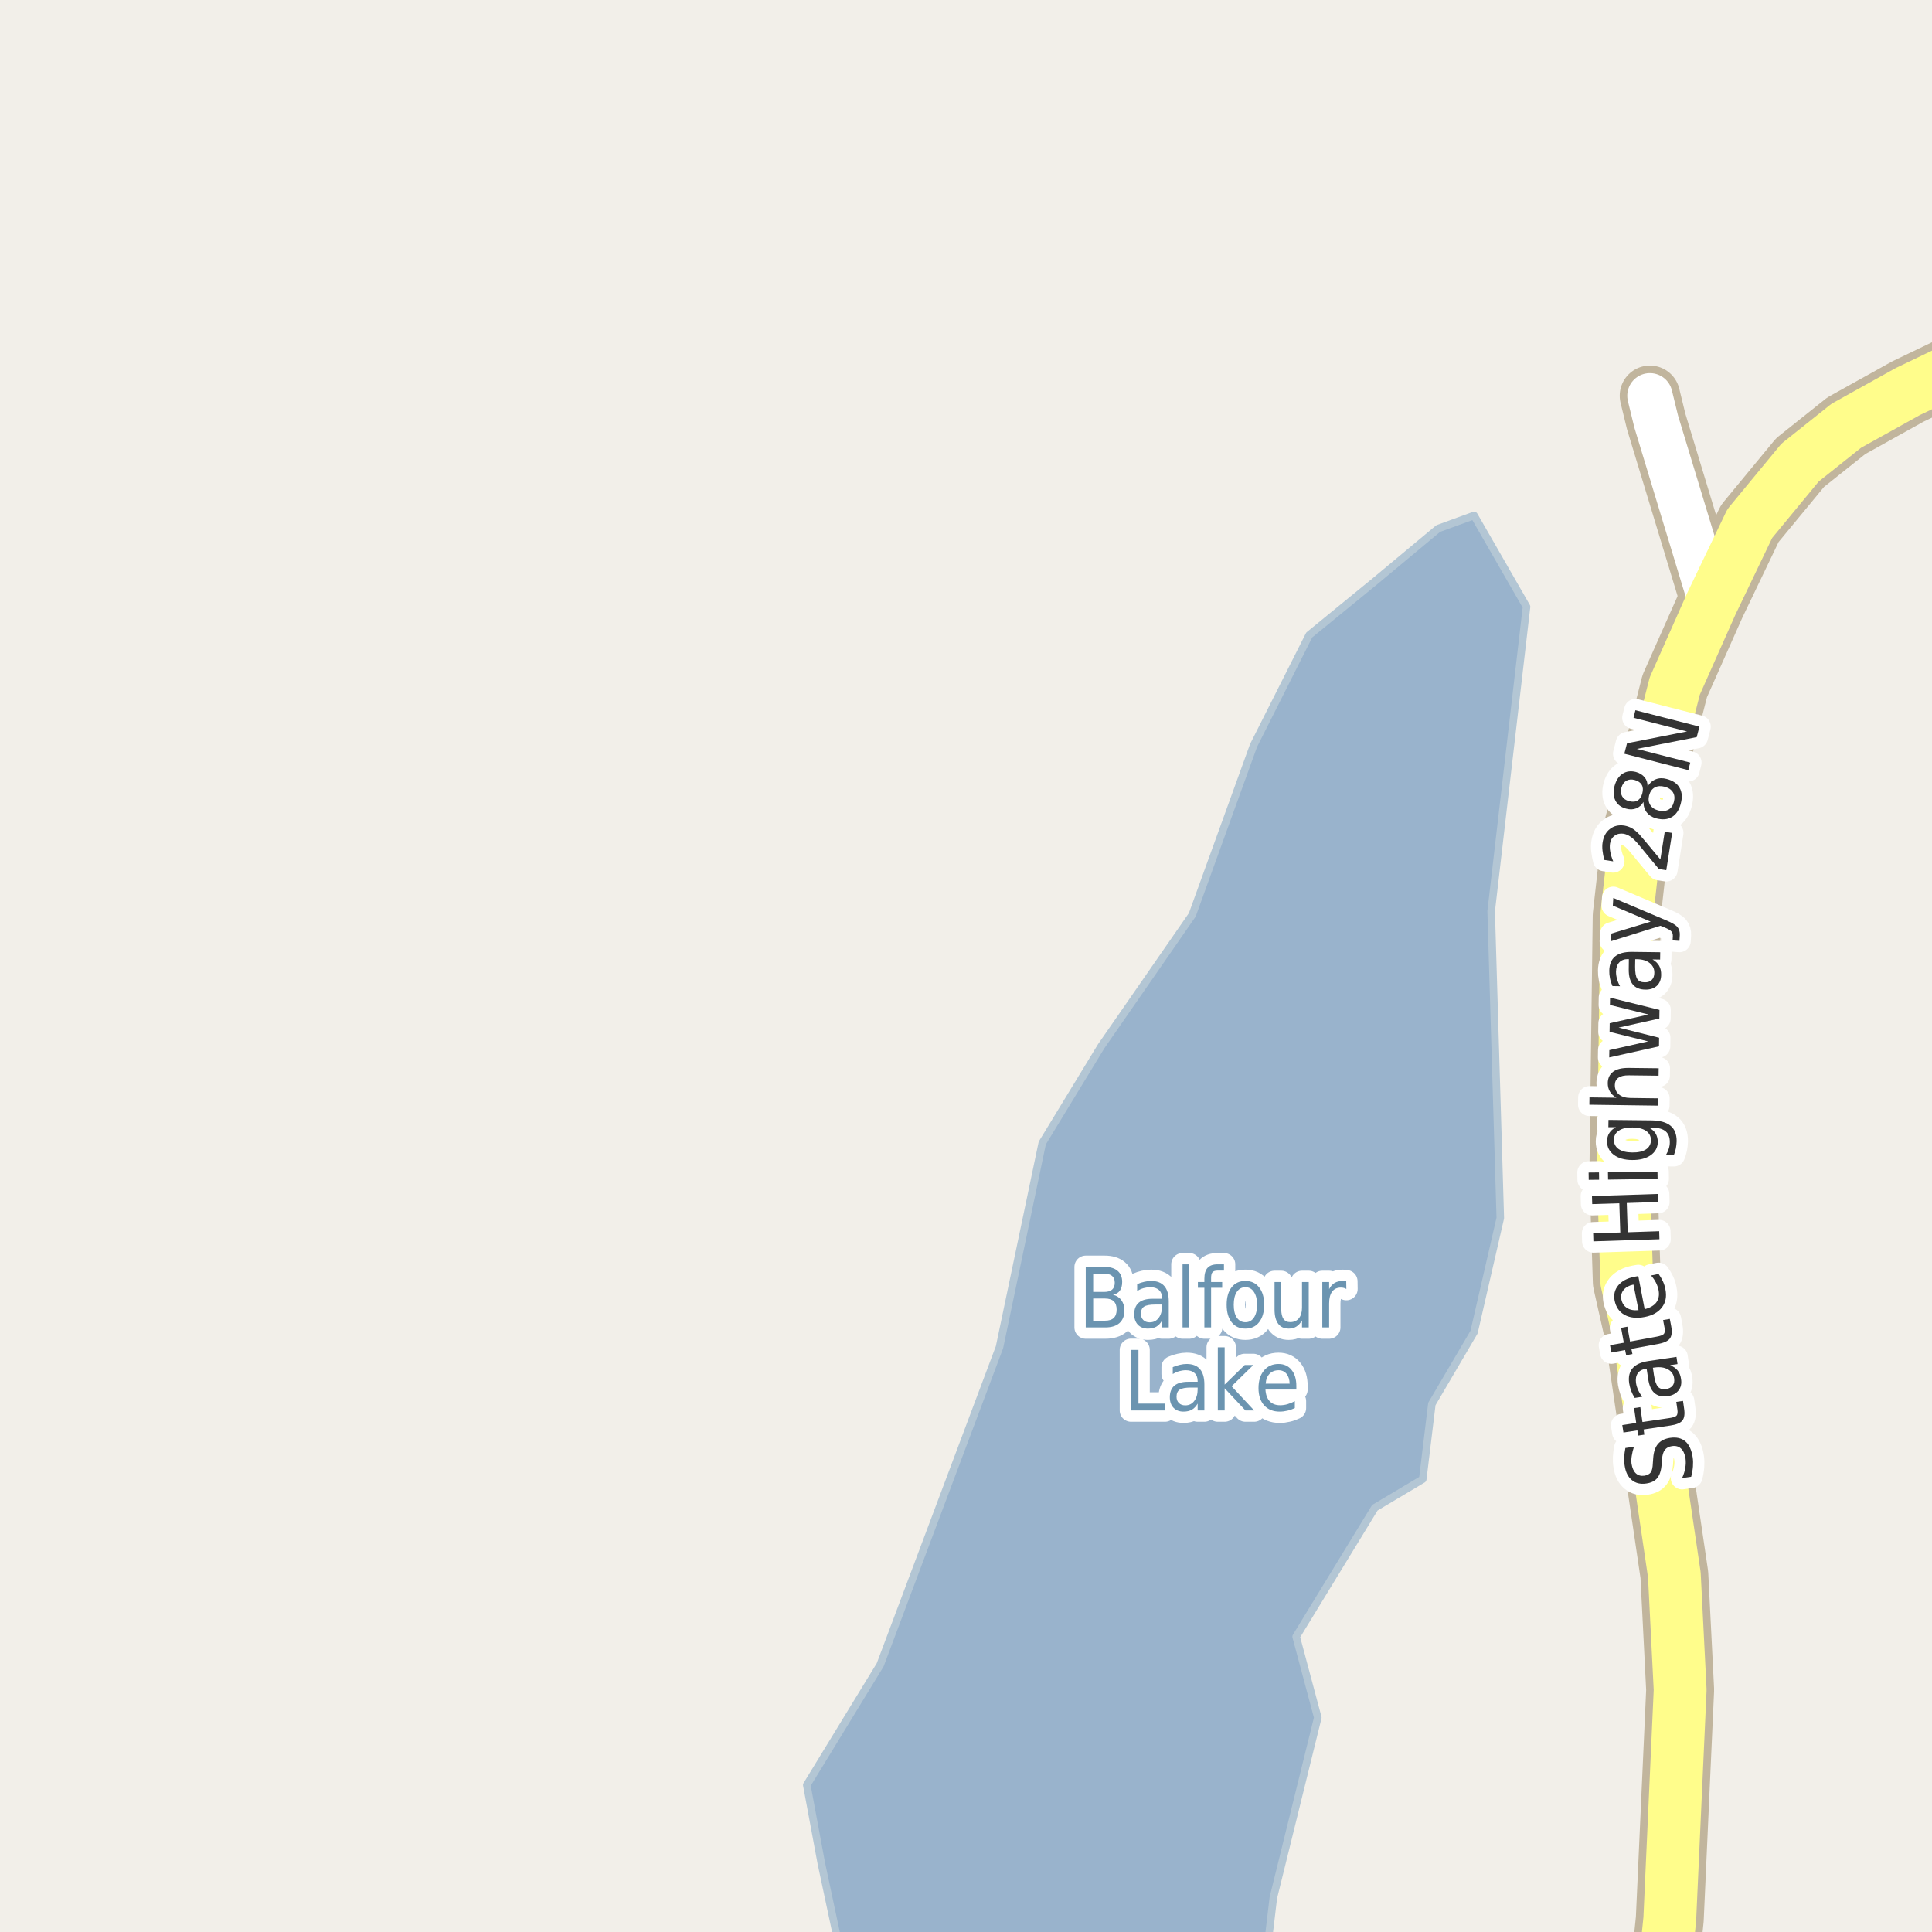 <?xml version="1.0" encoding="UTF-8"?>
<svg xmlns="http://www.w3.org/2000/svg" xmlns:xlink="http://www.w3.org/1999/xlink" width="256pt" height="256pt" viewBox="0 0 256 256" version="1.1">
<g id="surface2">
<rect x="0" y="0" width="256" height="256" style="fill:rgb(94.902%,93.725%,91.373%);fill-opacity:1;stroke:none;"/>
<path style=" stroke:none;fill-rule:evenodd;fill:rgb(60%,70.196%,80%);fill-opacity:1;" d="M 167.832 259 L 168.723 251.469 L 174.617 227.59 L 171.746 216.863 L 182.172 199.785 L 188.52 196.004 L 189.73 186.031 L 195.32 176.512 L 198.797 161.398 L 197.586 120.746 L 202.273 80.395 L 195.32 68.301 L 190.574 70.031 L 182.242 76.977 L 177.246 81.059 L 173.48 84.137 L 166.105 98.777 L 157.984 121.219 L 145.91 138.637 L 138.105 151.461 L 132.441 178.5 L 116.629 220.602 L 106.902 236.523 L 108.828 246.891 L 111.406 259 Z M 167.832 259 "/>
<path style="fill:none;stroke-width:1;stroke-linecap:round;stroke-linejoin:round;stroke:rgb(70.196%,77.647%,83.137%);stroke-opacity:1;stroke-miterlimit:10;" d="M 167.832 259 L 168.723 251.469 L 174.617 227.59 L 171.746 216.863 L 182.172 199.785 L 188.52 196.004 L 189.73 186.031 L 195.32 176.512 L 198.797 161.398 L 197.586 120.746 L 202.273 80.395 L 195.32 68.301 L 190.574 70.031 L 182.242 76.977 L 177.246 81.059 L 173.48 84.137 L 166.105 98.777 L 157.984 121.219 L 145.91 138.637 L 138.105 151.461 L 132.441 178.5 L 116.629 220.602 L 106.902 236.523 L 108.828 246.891 L 111.406 259 L 167.832 259 "/>
<path style="fill:none;stroke-width:8;stroke-linecap:round;stroke-linejoin:round;stroke:rgb(75.686%,70.98%,61.569%);stroke-opacity:1;stroke-miterlimit:10;" d="M 218.621 52.441 L 219.457 55.867 L 226.773 79.977 "/>
<path style="fill:none;stroke-width:9;stroke-linecap:round;stroke-linejoin:round;stroke:rgb(75.686%,70.98%,61.569%);stroke-opacity:1;stroke-miterlimit:10;" d="M 220.164 265 L 221.254 254.297 L 222.629 223.918 L 221.859 208.668 L 217.223 177.254 L 215.559 169.852 L 215.102 155.535 L 215.543 121.375 L 216.754 110.613 L 219.086 101.984 L 221.914 90.906 L 226.773 79.977 L 231.855 69.375 L 238.52 61.297 L 244.648 56.414 L 252.781 51.891 L 265 46.023 "/>
<path style="fill:none;stroke-width:6;stroke-linecap:round;stroke-linejoin:round;stroke:rgb(100%,100%,100%);stroke-opacity:1;stroke-miterlimit:10;" d="M 218.621 52.441 L 219.457 55.867 L 226.773 79.977 "/>
<path style="fill:none;stroke-width:7;stroke-linecap:round;stroke-linejoin:round;stroke:rgb(100%,99.216%,54.51%);stroke-opacity:1;stroke-miterlimit:10;" d="M 220.164 265 L 221.254 254.297 L 222.629 223.918 L 221.859 208.668 L 217.223 177.254 L 215.559 169.852 L 215.102 155.535 L 215.543 121.375 L 216.754 110.613 L 219.086 101.984 L 221.914 90.906 L 226.773 79.977 L 231.855 69.375 L 238.52 61.297 L 244.648 56.414 L 252.781 51.891 L 265 46.023 "/>
<path style="fill:none;stroke-width:3;stroke-linecap:round;stroke-linejoin:round;stroke:rgb(100%,100%,100%);stroke-opacity:1;stroke-miterlimit:10;" d="M 215.371 191.867 L 216.512 191.695 C 216.367 192.133 216.27 192.539 216.215 192.914 C 216.152 193.281 216.145 193.625 216.184 193.945 C 216.277 194.531 216.473 194.957 216.762 195.227 C 217.055 195.5 217.43 195.602 217.887 195.539 C 218.273 195.477 218.555 195.332 218.73 195.102 C 218.898 194.875 218.992 194.457 219.012 193.852 L 219.059 193.211 C 219.113 192.391 219.32 191.766 219.684 191.336 C 220.051 190.898 220.586 190.629 221.293 190.523 C 222.137 190.398 222.816 190.555 223.324 190.992 C 223.824 191.43 224.148 192.141 224.293 193.117 C 224.348 193.492 224.355 193.895 224.324 194.32 C 224.293 194.75 224.215 195.203 224.09 195.68 L 222.887 195.852 C 223.098 195.383 223.238 194.938 223.309 194.508 C 223.383 194.07 223.395 193.656 223.34 193.258 C 223.246 192.656 223.043 192.211 222.73 191.93 C 222.418 191.648 222.023 191.547 221.543 191.617 C 221.117 191.68 220.805 191.848 220.605 192.117 C 220.398 192.379 220.273 192.785 220.23 193.336 L 220.184 194.008 C 220.121 194.812 219.934 195.414 219.621 195.82 C 219.301 196.227 218.805 196.477 218.137 196.57 C 217.367 196.684 216.73 196.531 216.23 196.117 C 215.723 195.703 215.402 195.066 215.277 194.211 C 215.215 193.848 215.195 193.473 215.215 193.086 C 215.238 192.691 215.289 192.285 215.371 191.867 Z M 214.961 188.832 L 216.805 188.551 L 216.523 186.582 L 217.352 186.457 L 217.633 188.426 L 221.148 187.91 C 221.68 187.84 222.016 187.73 222.148 187.582 C 222.285 187.426 222.32 187.145 222.258 186.738 L 222.117 185.754 L 223.008 185.629 L 223.148 186.613 C 223.266 187.355 223.191 187.891 222.93 188.223 C 222.66 188.559 222.117 188.781 221.305 188.895 L 217.789 189.41 L 217.883 190.098 L 217.055 190.223 L 216.961 189.535 L 215.117 189.816 Z M 219.156 182.203 C 219.273 182.977 219.453 183.496 219.703 183.766 C 219.945 184.027 220.297 184.125 220.766 184.062 C 221.152 184 221.445 183.844 221.641 183.594 C 221.828 183.344 221.891 183.023 221.828 182.625 C 221.758 182.105 221.484 181.715 221.016 181.453 C 220.539 181.184 219.949 181.102 219.25 181.203 L 219.016 181.234 Z M 218.438 180.344 L 222.141 179.797 L 222.281 180.75 L 221.297 180.891 C 221.715 181.059 222.047 181.293 222.297 181.594 C 222.539 181.887 222.688 182.273 222.75 182.75 C 222.844 183.344 222.73 183.844 222.406 184.25 C 222.086 184.656 221.609 184.906 220.984 185 C 220.258 185.105 219.672 184.969 219.234 184.594 C 218.797 184.211 218.516 183.578 218.391 182.703 L 218.188 181.359 L 218.078 181.375 C 217.578 181.449 217.219 181.652 217 181.984 C 216.781 182.32 216.711 182.746 216.781 183.266 C 216.836 183.602 216.934 183.918 217.078 184.219 C 217.215 184.523 217.391 184.809 217.609 185.078 L 216.609 185.234 C 216.402 184.902 216.242 184.578 216.125 184.266 C 216.012 183.945 215.93 183.621 215.875 183.297 C 215.75 182.453 215.902 181.789 216.328 181.297 C 216.746 180.809 217.449 180.492 218.438 180.344 Z M 213.336 178.246 L 215.164 177.918 L 214.805 175.949 L 215.633 175.793 L 215.992 177.762 L 219.492 177.121 C 220.016 177.027 220.344 176.902 220.477 176.746 C 220.602 176.582 220.629 176.301 220.555 175.902 L 220.367 174.918 L 221.258 174.762 L 221.445 175.746 C 221.582 176.488 221.52 177.027 221.258 177.371 C 221 177.707 220.469 177.945 219.664 178.09 L 216.164 178.73 L 216.305 179.418 L 215.477 179.574 L 215.336 178.887 L 213.508 179.215 Z M 216.566 169.18 L 217.082 169.086 L 217.926 173.477 C 218.656 173.289 219.176 172.984 219.488 172.555 C 219.793 172.129 219.887 171.598 219.77 170.961 C 219.699 170.598 219.578 170.254 219.41 169.93 C 219.246 169.609 219.031 169.301 218.77 169.008 L 219.77 168.805 C 219.988 169.109 220.184 169.438 220.348 169.789 C 220.504 170.133 220.613 170.488 220.676 170.852 C 220.863 171.781 220.715 172.57 220.223 173.227 C 219.723 173.883 218.965 174.312 217.941 174.508 C 216.891 174.715 216.004 174.625 215.285 174.242 C 214.566 173.848 214.121 173.207 213.941 172.32 C 213.797 171.551 213.957 170.883 214.426 170.32 C 214.895 169.75 215.609 169.367 216.566 169.18 Z M 216.441 170.211 C 215.871 170.328 215.438 170.562 215.145 170.914 C 214.855 171.27 214.75 171.68 214.832 172.148 C 214.938 172.68 215.191 173.07 215.598 173.32 C 215.996 173.57 216.5 173.664 217.113 173.602 Z M 211.133 164.484 L 211.102 163.422 L 214.695 163.312 L 214.57 159.438 L 210.977 159.547 L 210.945 158.484 L 219.695 158.203 L 219.727 159.266 L 215.555 159.406 L 215.68 163.281 L 219.852 163.141 L 219.883 164.203 Z M 213.078 156.305 L 213.062 155.336 L 219.625 155.242 L 219.641 156.211 Z M 210.516 156.336 L 210.5 155.367 L 211.875 155.352 L 211.891 156.32 Z M 216.32 149.395 C 215.539 149.387 214.938 149.527 214.508 149.816 C 214.07 150.098 213.852 150.5 213.852 151.02 C 213.844 151.543 214.051 151.953 214.477 152.254 C 214.895 152.547 215.492 152.699 216.273 152.707 C 217.055 152.719 217.664 152.582 218.102 152.301 C 218.531 152.012 218.75 151.605 218.758 151.082 C 218.758 150.562 218.551 150.156 218.133 149.863 C 217.707 149.562 217.102 149.406 216.32 149.395 Z M 218.883 148.457 C 219.996 148.48 220.824 148.719 221.367 149.176 C 221.906 149.625 222.172 150.309 222.164 151.223 C 222.152 151.566 222.117 151.891 222.055 152.191 C 221.992 152.496 221.902 152.785 221.789 153.066 L 220.742 153.051 C 220.906 152.77 221.031 152.496 221.117 152.223 C 221.211 151.941 221.258 151.656 221.258 151.363 C 221.266 150.73 221.09 150.25 220.727 149.926 C 220.359 149.605 219.805 149.438 219.055 149.426 L 218.523 149.426 C 218.91 149.637 219.195 149.895 219.383 150.207 C 219.57 150.52 219.664 150.895 219.664 151.332 C 219.652 152.062 219.336 152.645 218.711 153.082 C 218.086 153.512 217.27 153.719 216.258 153.707 C 215.25 153.699 214.441 153.469 213.836 153.02 C 213.234 152.562 212.938 151.969 212.945 151.238 C 212.945 150.801 213.047 150.434 213.242 150.129 C 213.441 149.816 213.734 149.562 214.117 149.363 L 213.117 149.363 L 213.133 148.395 Z M 215.816 141.504 L 219.785 141.551 L 219.77 142.535 L 215.848 142.488 C 215.223 142.48 214.762 142.582 214.457 142.801 C 214.145 143.012 213.984 143.328 213.973 143.754 C 213.965 144.285 214.145 144.707 214.52 145.02 C 214.887 145.324 215.391 145.48 216.035 145.488 L 219.738 145.535 L 219.723 146.504 L 210.598 146.379 L 210.613 145.41 L 214.191 145.457 C 213.797 145.23 213.504 144.953 213.316 144.629 C 213.129 144.309 213.035 143.938 213.035 143.52 C 213.047 142.855 213.285 142.348 213.754 142.004 C 214.223 141.66 214.91 141.496 215.816 141.504 Z M 213.23 140.113 L 213.246 139.145 L 218.387 137.988 L 213.277 136.723 L 213.293 135.582 L 218.434 134.426 L 213.324 133.16 L 213.34 132.191 L 219.887 133.816 L 219.871 134.957 L 214.48 136.16 L 219.84 137.504 L 219.824 138.645 Z M 216.66 128.066 C 216.652 128.848 216.746 129.395 216.941 129.707 C 217.129 130.012 217.465 130.16 217.941 130.16 C 218.328 130.172 218.637 130.066 218.863 129.848 C 219.094 129.621 219.207 129.309 219.207 128.91 C 219.219 128.379 219.016 127.949 218.598 127.613 C 218.184 127.281 217.621 127.109 216.91 127.098 L 216.676 127.098 Z M 216.238 126.129 L 219.988 126.176 L 219.973 127.145 L 218.973 127.129 C 219.371 127.359 219.66 127.641 219.848 127.973 C 220.035 128.309 220.121 128.715 220.113 129.191 C 220.102 129.797 219.91 130.277 219.535 130.629 C 219.152 130.973 218.645 131.141 218.02 131.129 C 217.281 131.121 216.73 130.895 216.363 130.457 C 215.988 130.012 215.809 129.344 215.816 128.457 L 215.832 127.098 L 215.723 127.082 C 215.223 127.082 214.84 127.23 214.566 127.52 C 214.285 127.812 214.141 128.223 214.129 128.754 C 214.129 129.09 214.176 129.418 214.27 129.738 C 214.355 130.051 214.484 130.363 214.66 130.676 L 213.66 130.66 C 213.504 130.309 213.395 129.965 213.332 129.629 C 213.262 129.285 213.23 128.953 213.238 128.629 C 213.25 127.777 213.504 127.145 214.004 126.738 C 214.496 126.324 215.238 126.121 216.238 126.129 Z M 220.785 121.953 C 221.543 122.266 222.039 122.562 222.27 122.844 C 222.496 123.117 222.602 123.469 222.582 123.906 L 222.535 124.672 L 221.629 124.609 L 221.66 124.047 C 221.668 123.777 221.605 123.57 221.473 123.422 C 221.348 123.266 221.027 123.086 220.52 122.875 L 220.02 122.672 L 213.457 124.719 L 213.52 123.703 L 218.723 122.125 L 213.707 120 L 213.77 118.984 Z M 220.008 113.883 L 220.586 110.211 L 221.57 110.367 L 220.789 115.305 L 219.805 115.148 C 219.41 114.68 218.879 114.039 218.211 113.227 C 217.547 112.406 217.117 111.891 216.93 111.68 C 216.566 111.273 216.25 110.988 215.977 110.82 C 215.707 110.645 215.43 110.531 215.148 110.477 C 214.691 110.406 214.297 110.488 213.961 110.727 C 213.617 110.969 213.41 111.316 213.336 111.773 C 213.285 112.109 213.297 112.469 213.367 112.852 C 213.43 113.238 213.562 113.664 213.758 114.133 L 212.57 113.945 C 212.457 113.488 212.379 113.066 212.336 112.68 C 212.297 112.297 212.301 111.945 212.352 111.633 C 212.477 110.832 212.805 110.234 213.336 109.836 C 213.859 109.43 214.492 109.285 215.242 109.398 C 215.598 109.461 215.926 109.578 216.227 109.742 C 216.52 109.91 216.852 110.188 217.227 110.57 C 217.332 110.688 217.617 111.02 218.086 111.57 C 218.547 112.113 219.188 112.883 220.008 113.883 Z M 218.516 105.387 C 218.391 105.879 218.438 106.301 218.656 106.652 C 218.867 107.008 219.219 107.254 219.719 107.387 C 220.242 107.523 220.688 107.492 221.062 107.293 C 221.43 107.098 221.672 106.754 221.797 106.262 C 221.93 105.762 221.891 105.336 221.672 104.98 C 221.453 104.629 221.086 104.383 220.562 104.246 C 220.062 104.113 219.633 104.145 219.266 104.34 C 218.902 104.539 218.652 104.887 218.516 105.387 Z M 217.766 106.262 C 217.527 106.68 217.203 106.965 216.797 107.121 C 216.391 107.277 215.949 107.289 215.469 107.152 C 214.793 106.977 214.32 106.617 214.047 106.074 C 213.777 105.535 213.742 104.887 213.938 104.137 C 214.148 103.379 214.508 102.836 215.016 102.512 C 215.516 102.191 216.105 102.117 216.781 102.293 C 217.262 102.43 217.641 102.664 217.922 102.996 C 218.195 103.332 218.324 103.738 218.312 104.215 C 218.586 103.758 218.945 103.441 219.391 103.262 C 219.828 103.086 220.312 103.07 220.844 103.215 C 221.676 103.434 222.25 103.832 222.562 104.402 C 222.883 104.965 222.93 105.668 222.703 106.512 C 222.484 107.348 222.094 107.93 221.531 108.262 C 220.969 108.598 220.273 108.652 219.438 108.434 C 218.906 108.289 218.496 108.027 218.203 107.652 C 217.914 107.277 217.766 106.816 217.766 106.262 Z M 215.844 106.152 C 216.293 106.277 216.672 106.254 216.984 106.074 C 217.289 105.887 217.496 105.574 217.609 105.137 C 217.734 104.691 217.715 104.316 217.547 104.012 C 217.371 103.699 217.059 103.48 216.609 103.355 C 216.184 103.242 215.812 103.273 215.5 103.449 C 215.188 103.629 214.969 103.941 214.844 104.387 C 214.73 104.824 214.762 105.199 214.938 105.512 C 215.117 105.824 215.418 106.039 215.844 106.152 Z M 215.23 99.875 L 215.59 98.484 L 223.543 96.922 L 216.449 95.109 L 216.699 94.109 L 225.184 96.281 L 224.824 97.672 L 216.887 99.234 L 223.965 101.047 L 223.715 102.047 Z M 215.23 99.875 "/>
<path style=" stroke:none;fill-rule:evenodd;fill:rgb(20%,20%,20%);fill-opacity:1;" d="M 215.371 191.867 L 216.512 191.695 C 216.367 192.133 216.27 192.539 216.215 192.914 C 216.152 193.281 216.145 193.625 216.184 193.945 C 216.277 194.531 216.473 194.957 216.762 195.227 C 217.055 195.5 217.43 195.602 217.887 195.539 C 218.273 195.477 218.555 195.332 218.73 195.102 C 218.898 194.875 218.992 194.457 219.012 193.852 L 219.059 193.211 C 219.113 192.391 219.32 191.766 219.684 191.336 C 220.051 190.898 220.586 190.629 221.293 190.523 C 222.137 190.398 222.816 190.555 223.324 190.992 C 223.824 191.43 224.148 192.141 224.293 193.117 C 224.348 193.492 224.355 193.895 224.324 194.32 C 224.293 194.75 224.215 195.203 224.09 195.68 L 222.887 195.852 C 223.098 195.383 223.238 194.938 223.309 194.508 C 223.383 194.07 223.395 193.656 223.34 193.258 C 223.246 192.656 223.043 192.211 222.73 191.93 C 222.418 191.648 222.023 191.547 221.543 191.617 C 221.117 191.68 220.805 191.848 220.605 192.117 C 220.398 192.379 220.273 192.785 220.23 193.336 L 220.184 194.008 C 220.121 194.812 219.934 195.414 219.621 195.82 C 219.301 196.227 218.805 196.477 218.137 196.57 C 217.367 196.684 216.73 196.531 216.23 196.117 C 215.723 195.703 215.402 195.066 215.277 194.211 C 215.215 193.848 215.195 193.473 215.215 193.086 C 215.238 192.691 215.289 192.285 215.371 191.867 Z M 214.961 188.832 L 216.805 188.551 L 216.523 186.582 L 217.352 186.457 L 217.633 188.426 L 221.148 187.91 C 221.68 187.84 222.016 187.73 222.148 187.582 C 222.285 187.426 222.32 187.145 222.258 186.738 L 222.117 185.754 L 223.008 185.629 L 223.148 186.613 C 223.266 187.355 223.191 187.891 222.93 188.223 C 222.66 188.559 222.117 188.781 221.305 188.895 L 217.789 189.41 L 217.883 190.098 L 217.055 190.223 L 216.961 189.535 L 215.117 189.816 Z M 219.156 182.203 C 219.273 182.977 219.453 183.496 219.703 183.766 C 219.945 184.027 220.297 184.125 220.766 184.062 C 221.152 184 221.445 183.844 221.641 183.594 C 221.828 183.344 221.891 183.023 221.828 182.625 C 221.758 182.105 221.484 181.715 221.016 181.453 C 220.539 181.184 219.949 181.102 219.25 181.203 L 219.016 181.234 Z M 218.438 180.344 L 222.141 179.797 L 222.281 180.75 L 221.297 180.891 C 221.715 181.059 222.047 181.293 222.297 181.594 C 222.539 181.887 222.688 182.273 222.75 182.75 C 222.844 183.344 222.73 183.844 222.406 184.25 C 222.086 184.656 221.609 184.906 220.984 185 C 220.258 185.105 219.672 184.969 219.234 184.594 C 218.797 184.211 218.516 183.578 218.391 182.703 L 218.188 181.359 L 218.078 181.375 C 217.578 181.449 217.219 181.652 217 181.984 C 216.781 182.32 216.711 182.746 216.781 183.266 C 216.836 183.602 216.934 183.918 217.078 184.219 C 217.215 184.523 217.391 184.809 217.609 185.078 L 216.609 185.234 C 216.402 184.902 216.242 184.578 216.125 184.266 C 216.012 183.945 215.93 183.621 215.875 183.297 C 215.75 182.453 215.902 181.789 216.328 181.297 C 216.746 180.809 217.449 180.492 218.438 180.344 Z M 213.336 178.246 L 215.164 177.918 L 214.805 175.949 L 215.633 175.793 L 215.992 177.762 L 219.492 177.121 C 220.016 177.027 220.344 176.902 220.477 176.746 C 220.602 176.582 220.629 176.301 220.555 175.902 L 220.367 174.918 L 221.258 174.762 L 221.445 175.746 C 221.582 176.488 221.52 177.027 221.258 177.371 C 221 177.707 220.469 177.945 219.664 178.09 L 216.164 178.73 L 216.305 179.418 L 215.477 179.574 L 215.336 178.887 L 213.508 179.215 Z M 216.566 169.18 L 217.082 169.086 L 217.926 173.477 C 218.656 173.289 219.176 172.984 219.488 172.555 C 219.793 172.129 219.887 171.598 219.77 170.961 C 219.699 170.598 219.578 170.254 219.41 169.93 C 219.246 169.609 219.031 169.301 218.77 169.008 L 219.77 168.805 C 219.988 169.109 220.184 169.438 220.348 169.789 C 220.504 170.133 220.613 170.488 220.676 170.852 C 220.863 171.781 220.715 172.57 220.223 173.227 C 219.723 173.883 218.965 174.312 217.941 174.508 C 216.891 174.715 216.004 174.625 215.285 174.242 C 214.566 173.848 214.121 173.207 213.941 172.32 C 213.797 171.551 213.957 170.883 214.426 170.32 C 214.895 169.75 215.609 169.367 216.566 169.18 Z M 216.441 170.211 C 215.871 170.328 215.438 170.562 215.145 170.914 C 214.855 171.27 214.75 171.68 214.832 172.148 C 214.938 172.68 215.191 173.07 215.598 173.32 C 215.996 173.57 216.5 173.664 217.113 173.602 Z M 211.133 164.484 L 211.102 163.422 L 214.695 163.312 L 214.57 159.438 L 210.977 159.547 L 210.945 158.484 L 219.695 158.203 L 219.727 159.266 L 215.555 159.406 L 215.68 163.281 L 219.852 163.141 L 219.883 164.203 Z M 213.078 156.305 L 213.062 155.336 L 219.625 155.242 L 219.641 156.211 Z M 210.516 156.336 L 210.5 155.367 L 211.875 155.352 L 211.891 156.32 Z M 216.32 149.395 C 215.539 149.387 214.938 149.527 214.508 149.816 C 214.07 150.098 213.852 150.5 213.852 151.02 C 213.844 151.543 214.051 151.953 214.477 152.254 C 214.895 152.547 215.492 152.699 216.273 152.707 C 217.055 152.719 217.664 152.582 218.102 152.301 C 218.531 152.012 218.75 151.605 218.758 151.082 C 218.758 150.562 218.551 150.156 218.133 149.863 C 217.707 149.562 217.102 149.406 216.32 149.395 Z M 218.883 148.457 C 219.996 148.48 220.824 148.719 221.367 149.176 C 221.906 149.625 222.172 150.309 222.164 151.223 C 222.152 151.566 222.117 151.891 222.055 152.191 C 221.992 152.496 221.902 152.785 221.789 153.066 L 220.742 153.051 C 220.906 152.77 221.031 152.496 221.117 152.223 C 221.211 151.941 221.258 151.656 221.258 151.363 C 221.266 150.73 221.09 150.25 220.727 149.926 C 220.359 149.605 219.805 149.438 219.055 149.426 L 218.523 149.426 C 218.91 149.637 219.195 149.895 219.383 150.207 C 219.57 150.52 219.664 150.895 219.664 151.332 C 219.652 152.062 219.336 152.645 218.711 153.082 C 218.086 153.512 217.27 153.719 216.258 153.707 C 215.25 153.699 214.441 153.469 213.836 153.02 C 213.234 152.562 212.938 151.969 212.945 151.238 C 212.945 150.801 213.047 150.434 213.242 150.129 C 213.441 149.816 213.734 149.562 214.117 149.363 L 213.117 149.363 L 213.133 148.395 Z M 215.816 141.504 L 219.785 141.551 L 219.77 142.535 L 215.848 142.488 C 215.223 142.48 214.762 142.582 214.457 142.801 C 214.145 143.012 213.984 143.328 213.973 143.754 C 213.965 144.285 214.145 144.707 214.52 145.02 C 214.887 145.324 215.391 145.48 216.035 145.488 L 219.738 145.535 L 219.723 146.504 L 210.598 146.379 L 210.613 145.41 L 214.191 145.457 C 213.797 145.23 213.504 144.953 213.316 144.629 C 213.129 144.309 213.035 143.938 213.035 143.52 C 213.047 142.855 213.285 142.348 213.754 142.004 C 214.223 141.66 214.91 141.496 215.816 141.504 Z M 213.23 140.113 L 213.246 139.145 L 218.387 137.988 L 213.277 136.723 L 213.293 135.582 L 218.434 134.426 L 213.324 133.16 L 213.34 132.191 L 219.887 133.816 L 219.871 134.957 L 214.48 136.16 L 219.84 137.504 L 219.824 138.645 Z M 216.66 128.066 C 216.652 128.848 216.746 129.395 216.941 129.707 C 217.129 130.012 217.465 130.16 217.941 130.16 C 218.328 130.172 218.637 130.066 218.863 129.848 C 219.094 129.621 219.207 129.309 219.207 128.91 C 219.219 128.379 219.016 127.949 218.598 127.613 C 218.184 127.281 217.621 127.109 216.91 127.098 L 216.676 127.098 Z M 216.238 126.129 L 219.988 126.176 L 219.973 127.145 L 218.973 127.129 C 219.371 127.359 219.66 127.641 219.848 127.973 C 220.035 128.309 220.121 128.715 220.113 129.191 C 220.102 129.797 219.91 130.277 219.535 130.629 C 219.152 130.973 218.645 131.141 218.02 131.129 C 217.281 131.121 216.73 130.895 216.363 130.457 C 215.988 130.012 215.809 129.344 215.816 128.457 L 215.832 127.098 L 215.723 127.082 C 215.223 127.082 214.84 127.23 214.566 127.52 C 214.285 127.812 214.141 128.223 214.129 128.754 C 214.129 129.09 214.176 129.418 214.27 129.738 C 214.355 130.051 214.484 130.363 214.66 130.676 L 213.66 130.66 C 213.504 130.309 213.395 129.965 213.332 129.629 C 213.262 129.285 213.23 128.953 213.238 128.629 C 213.25 127.777 213.504 127.145 214.004 126.738 C 214.496 126.324 215.238 126.121 216.238 126.129 Z M 220.785 121.953 C 221.543 122.266 222.039 122.562 222.27 122.844 C 222.496 123.117 222.602 123.469 222.582 123.906 L 222.535 124.672 L 221.629 124.609 L 221.66 124.047 C 221.668 123.777 221.605 123.57 221.473 123.422 C 221.348 123.266 221.027 123.086 220.52 122.875 L 220.02 122.672 L 213.457 124.719 L 213.52 123.703 L 218.723 122.125 L 213.707 120 L 213.77 118.984 Z M 220.008 113.883 L 220.586 110.211 L 221.57 110.367 L 220.789 115.305 L 219.805 115.148 C 219.41 114.68 218.879 114.039 218.211 113.227 C 217.547 112.406 217.117 111.891 216.93 111.68 C 216.566 111.273 216.25 110.988 215.977 110.82 C 215.707 110.645 215.43 110.531 215.148 110.477 C 214.691 110.406 214.297 110.488 213.961 110.727 C 213.617 110.969 213.41 111.316 213.336 111.773 C 213.285 112.109 213.297 112.469 213.367 112.852 C 213.43 113.238 213.562 113.664 213.758 114.133 L 212.57 113.945 C 212.457 113.488 212.379 113.066 212.336 112.68 C 212.297 112.297 212.301 111.945 212.352 111.633 C 212.477 110.832 212.805 110.234 213.336 109.836 C 213.859 109.43 214.492 109.285 215.242 109.398 C 215.598 109.461 215.926 109.578 216.227 109.742 C 216.52 109.91 216.852 110.188 217.227 110.57 C 217.332 110.688 217.617 111.02 218.086 111.57 C 218.547 112.113 219.188 112.883 220.008 113.883 Z M 218.516 105.387 C 218.391 105.879 218.438 106.301 218.656 106.652 C 218.867 107.008 219.219 107.254 219.719 107.387 C 220.242 107.523 220.688 107.492 221.062 107.293 C 221.43 107.098 221.672 106.754 221.797 106.262 C 221.93 105.762 221.891 105.336 221.672 104.98 C 221.453 104.629 221.086 104.383 220.562 104.246 C 220.062 104.113 219.633 104.145 219.266 104.34 C 218.902 104.539 218.652 104.887 218.516 105.387 Z M 217.766 106.262 C 217.527 106.68 217.203 106.965 216.797 107.121 C 216.391 107.277 215.949 107.289 215.469 107.152 C 214.793 106.977 214.32 106.617 214.047 106.074 C 213.777 105.535 213.742 104.887 213.938 104.137 C 214.148 103.379 214.508 102.836 215.016 102.512 C 215.516 102.191 216.105 102.117 216.781 102.293 C 217.262 102.43 217.641 102.664 217.922 102.996 C 218.195 103.332 218.324 103.738 218.312 104.215 C 218.586 103.758 218.945 103.441 219.391 103.262 C 219.828 103.086 220.312 103.07 220.844 103.215 C 221.676 103.434 222.25 103.832 222.562 104.402 C 222.883 104.965 222.93 105.668 222.703 106.512 C 222.484 107.348 222.094 107.93 221.531 108.262 C 220.969 108.598 220.273 108.652 219.438 108.434 C 218.906 108.289 218.496 108.027 218.203 107.652 C 217.914 107.277 217.766 106.816 217.766 106.262 Z M 215.844 106.152 C 216.293 106.277 216.672 106.254 216.984 106.074 C 217.289 105.887 217.496 105.574 217.609 105.137 C 217.734 104.691 217.715 104.316 217.547 104.012 C 217.371 103.699 217.059 103.48 216.609 103.355 C 216.184 103.242 215.812 103.273 215.5 103.449 C 215.188 103.629 214.969 103.941 214.844 104.387 C 214.73 104.824 214.762 105.199 214.938 105.512 C 215.117 105.824 215.418 106.039 215.844 106.152 Z M 215.23 99.875 L 215.59 98.484 L 223.543 96.922 L 216.449 95.109 L 216.699 94.109 L 225.184 96.281 L 224.824 97.672 L 216.887 99.234 L 223.965 101.047 L 223.715 102.047 Z M 215.23 99.875 "/>
<path style="fill:none;stroke-width:3;stroke-linecap:round;stroke-linejoin:round;stroke:rgb(100%,100%,100%);stroke-opacity:1;stroke-miterlimit:10;" d="M 144.852 172.062 L 144.852 175 L 146.414 175 C 146.934 175 147.32 174.883 147.57 174.641 C 147.828 174.402 147.961 174.031 147.961 173.531 C 147.961 173.031 147.828 172.664 147.57 172.422 C 147.32 172.184 146.934 172.062 146.414 172.062 Z M 144.852 168.766 L 144.852 171.188 L 146.289 171.188 C 146.766 171.188 147.121 171.09 147.352 170.891 C 147.59 170.684 147.711 170.375 147.711 169.969 C 147.711 169.562 147.59 169.262 147.352 169.062 C 147.121 168.867 146.766 168.766 146.289 168.766 Z M 143.867 167.875 L 146.367 167.875 C 147.105 167.875 147.68 168.047 148.086 168.391 C 148.492 168.734 148.695 169.227 148.695 169.859 C 148.695 170.352 148.59 170.742 148.383 171.031 C 148.172 171.312 147.871 171.492 147.477 171.562 C 147.953 171.68 148.324 171.918 148.586 172.281 C 148.855 172.648 148.992 173.102 148.992 173.641 C 148.992 174.359 148.773 174.918 148.336 175.312 C 147.898 175.699 147.273 175.891 146.461 175.891 L 143.867 175.891 Z M 153.086 172.859 C 152.367 172.859 151.867 172.953 151.586 173.141 C 151.312 173.328 151.18 173.641 151.18 174.078 C 151.18 174.422 151.281 174.699 151.492 174.906 C 151.699 175.117 151.98 175.219 152.336 175.219 C 152.836 175.219 153.23 175.027 153.523 174.641 C 153.824 174.246 153.977 173.73 153.977 173.094 L 153.977 172.859 Z M 154.867 172.453 L 154.867 175.891 L 153.977 175.891 L 153.977 174.984 C 153.766 175.352 153.512 175.621 153.211 175.797 C 152.906 175.961 152.539 176.047 152.102 176.047 C 151.547 176.047 151.105 175.875 150.773 175.531 C 150.449 175.188 150.289 174.727 150.289 174.141 C 150.289 173.465 150.492 172.953 150.898 172.609 C 151.305 172.266 151.914 172.094 152.727 172.094 L 153.977 172.094 L 153.977 172 C 153.977 171.543 153.84 171.188 153.57 170.938 C 153.297 170.688 152.918 170.562 152.43 170.562 C 152.125 170.562 151.824 170.605 151.523 170.688 C 151.23 170.773 150.949 170.898 150.68 171.062 L 150.68 170.156 C 151.012 170.012 151.328 169.906 151.633 169.844 C 151.934 169.773 152.23 169.734 152.523 169.734 C 153.305 169.734 153.887 169.961 154.273 170.406 C 154.668 170.855 154.867 171.539 154.867 172.453 Z M 156.695 167.531 L 157.586 167.531 L 157.586 175.891 L 156.695 175.891 Z M 162.18 167.531 L 162.18 168.359 L 161.336 168.359 C 161.012 168.359 160.789 168.434 160.664 168.578 C 160.539 168.715 160.477 168.969 160.477 169.344 L 160.477 169.875 L 161.945 169.875 L 161.945 170.641 L 160.477 170.641 L 160.477 175.891 L 159.586 175.891 L 159.586 170.641 L 158.727 170.641 L 158.727 169.875 L 159.586 169.875 L 159.586 169.453 C 159.586 168.789 159.727 168.305 160.008 168 C 160.289 167.688 160.73 167.531 161.336 167.531 Z M 165.023 170.562 C 164.543 170.562 164.164 170.773 163.883 171.188 C 163.609 171.605 163.477 172.172 163.477 172.891 C 163.477 173.609 163.609 174.18 163.883 174.594 C 164.164 175 164.543 175.203 165.023 175.203 C 165.5 175.203 165.875 175 166.148 174.594 C 166.43 174.18 166.57 173.609 166.57 172.891 C 166.57 172.172 166.43 171.605 166.148 171.188 C 165.875 170.773 165.5 170.562 165.023 170.562 Z M 165.023 169.734 C 165.793 169.734 166.398 170.016 166.836 170.578 C 167.281 171.133 167.508 171.902 167.508 172.891 C 167.508 173.871 167.281 174.641 166.836 175.203 C 166.398 175.766 165.793 176.047 165.023 176.047 C 164.242 176.047 163.633 175.766 163.195 175.203 C 162.758 174.641 162.539 173.871 162.539 172.891 C 162.539 171.902 162.758 171.133 163.195 170.578 C 163.633 170.016 164.242 169.734 165.023 169.734 Z M 168.883 173.516 L 168.883 169.875 L 169.773 169.875 L 169.773 173.484 C 169.773 174.047 169.871 174.477 170.07 174.766 C 170.266 175.047 170.562 175.188 170.961 175.188 C 171.449 175.188 171.828 175.023 172.102 174.688 C 172.383 174.344 172.523 173.875 172.523 173.281 L 172.523 169.875 L 173.414 169.875 L 173.414 175.891 L 172.523 175.891 L 172.523 174.969 C 172.305 175.336 172.055 175.605 171.773 175.781 C 171.492 175.957 171.156 176.047 170.773 176.047 C 170.156 176.047 169.688 175.836 169.367 175.406 C 169.043 174.969 168.883 174.34 168.883 173.516 Z M 171.117 169.734 Z M 178.398 170.797 C 178.293 170.734 178.18 170.688 178.055 170.656 C 177.938 170.625 177.812 170.609 177.68 170.609 C 177.168 170.609 176.777 170.793 176.508 171.156 C 176.246 171.523 176.117 172.043 176.117 172.719 L 176.117 175.891 L 175.211 175.891 L 175.211 169.875 L 176.117 169.875 L 176.117 170.812 C 176.305 170.449 176.543 170.18 176.836 170 C 177.137 169.824 177.5 169.734 177.93 169.734 C 177.992 169.734 178.059 169.742 178.133 169.75 C 178.215 169.75 178.297 169.762 178.383 169.781 Z M 149.867 178.875 L 150.852 178.875 L 150.852 185.984 L 154.367 185.984 L 154.367 186.891 L 149.867 186.891 Z M 157.805 183.859 C 157.086 183.859 156.586 183.953 156.305 184.141 C 156.031 184.328 155.898 184.641 155.898 185.078 C 155.898 185.422 156 185.699 156.211 185.906 C 156.418 186.117 156.699 186.219 157.055 186.219 C 157.555 186.219 157.949 186.027 158.242 185.641 C 158.543 185.246 158.695 184.73 158.695 184.094 L 158.695 183.859 Z M 159.586 183.453 L 159.586 186.891 L 158.695 186.891 L 158.695 185.984 C 158.484 186.352 158.23 186.621 157.93 186.797 C 157.625 186.961 157.258 187.047 156.82 187.047 C 156.266 187.047 155.824 186.875 155.492 186.531 C 155.168 186.188 155.008 185.727 155.008 185.141 C 155.008 184.465 155.211 183.953 155.617 183.609 C 156.023 183.266 156.633 183.094 157.445 183.094 L 158.695 183.094 L 158.695 183 C 158.695 182.543 158.559 182.188 158.289 181.938 C 158.016 181.688 157.637 181.562 157.148 181.562 C 156.844 181.562 156.543 181.605 156.242 181.688 C 155.949 181.773 155.668 181.898 155.398 182.062 L 155.398 181.156 C 155.73 181.012 156.047 180.906 156.352 180.844 C 156.652 180.773 156.949 180.734 157.242 180.734 C 158.023 180.734 158.605 180.961 158.992 181.406 C 159.387 181.855 159.586 182.539 159.586 183.453 Z M 161.367 178.531 L 162.273 178.531 L 162.273 183.469 L 164.93 180.875 L 166.07 180.875 L 163.195 183.688 L 166.18 186.891 L 165.023 186.891 L 162.273 183.953 L 162.273 186.891 L 161.367 186.891 Z M 171.773 183.641 L 171.773 184.125 L 167.68 184.125 C 167.719 184.805 167.906 185.32 168.242 185.672 C 168.574 186.027 169.031 186.203 169.617 186.203 C 169.961 186.203 170.289 186.156 170.602 186.062 C 170.922 185.969 171.246 185.836 171.57 185.656 L 171.57 186.578 C 171.246 186.734 170.918 186.852 170.586 186.922 C 170.25 187.004 169.914 187.047 169.57 187.047 C 168.703 187.047 168.016 186.773 167.508 186.219 C 167.008 185.656 166.758 184.898 166.758 183.938 C 166.758 182.961 166.996 182.184 167.477 181.609 C 167.953 181.027 168.602 180.734 169.414 180.734 C 170.141 180.734 170.715 180.996 171.133 181.516 C 171.559 182.039 171.773 182.746 171.773 183.641 Z M 170.883 183.344 C 170.871 182.805 170.734 182.371 170.477 182.047 C 170.215 181.727 169.867 181.562 169.43 181.562 C 168.93 181.562 168.527 181.719 168.227 182.031 C 167.922 182.344 167.75 182.781 167.711 183.344 Z M 170.883 183.344 "/>
<path style=" stroke:none;fill-rule:evenodd;fill:rgb(41.961%,58.039%,69.02%);fill-opacity:1;" d="M 144.852 172.062 L 144.852 175 L 146.414 175 C 146.934 175 147.32 174.883 147.57 174.641 C 147.828 174.402 147.961 174.031 147.961 173.531 C 147.961 173.031 147.828 172.664 147.57 172.422 C 147.32 172.184 146.934 172.062 146.414 172.062 Z M 144.852 168.766 L 144.852 171.188 L 146.289 171.188 C 146.766 171.188 147.121 171.09 147.352 170.891 C 147.59 170.684 147.711 170.375 147.711 169.969 C 147.711 169.562 147.59 169.262 147.352 169.062 C 147.121 168.867 146.766 168.766 146.289 168.766 Z M 143.867 167.875 L 146.367 167.875 C 147.105 167.875 147.68 168.047 148.086 168.391 C 148.492 168.734 148.695 169.227 148.695 169.859 C 148.695 170.352 148.59 170.742 148.383 171.031 C 148.172 171.312 147.871 171.492 147.477 171.562 C 147.953 171.68 148.324 171.918 148.586 172.281 C 148.855 172.648 148.992 173.102 148.992 173.641 C 148.992 174.359 148.773 174.918 148.336 175.312 C 147.898 175.699 147.273 175.891 146.461 175.891 L 143.867 175.891 Z M 153.086 172.859 C 152.367 172.859 151.867 172.953 151.586 173.141 C 151.312 173.328 151.18 173.641 151.18 174.078 C 151.18 174.422 151.281 174.699 151.492 174.906 C 151.699 175.117 151.98 175.219 152.336 175.219 C 152.836 175.219 153.23 175.027 153.523 174.641 C 153.824 174.246 153.977 173.73 153.977 173.094 L 153.977 172.859 Z M 154.867 172.453 L 154.867 175.891 L 153.977 175.891 L 153.977 174.984 C 153.766 175.352 153.512 175.621 153.211 175.797 C 152.906 175.961 152.539 176.047 152.102 176.047 C 151.547 176.047 151.105 175.875 150.773 175.531 C 150.449 175.188 150.289 174.727 150.289 174.141 C 150.289 173.465 150.492 172.953 150.898 172.609 C 151.305 172.266 151.914 172.094 152.727 172.094 L 153.977 172.094 L 153.977 172 C 153.977 171.543 153.84 171.188 153.57 170.938 C 153.297 170.688 152.918 170.562 152.43 170.562 C 152.125 170.562 151.824 170.605 151.523 170.688 C 151.23 170.773 150.949 170.898 150.68 171.062 L 150.68 170.156 C 151.012 170.012 151.328 169.906 151.633 169.844 C 151.934 169.773 152.23 169.734 152.523 169.734 C 153.305 169.734 153.887 169.961 154.273 170.406 C 154.668 170.855 154.867 171.539 154.867 172.453 Z M 156.695 167.531 L 157.586 167.531 L 157.586 175.891 L 156.695 175.891 Z M 162.18 167.531 L 162.18 168.359 L 161.336 168.359 C 161.012 168.359 160.789 168.434 160.664 168.578 C 160.539 168.715 160.477 168.969 160.477 169.344 L 160.477 169.875 L 161.945 169.875 L 161.945 170.641 L 160.477 170.641 L 160.477 175.891 L 159.586 175.891 L 159.586 170.641 L 158.727 170.641 L 158.727 169.875 L 159.586 169.875 L 159.586 169.453 C 159.586 168.789 159.727 168.305 160.008 168 C 160.289 167.688 160.73 167.531 161.336 167.531 Z M 165.023 170.562 C 164.543 170.562 164.164 170.773 163.883 171.188 C 163.609 171.605 163.477 172.172 163.477 172.891 C 163.477 173.609 163.609 174.18 163.883 174.594 C 164.164 175 164.543 175.203 165.023 175.203 C 165.5 175.203 165.875 175 166.148 174.594 C 166.43 174.18 166.57 173.609 166.57 172.891 C 166.57 172.172 166.43 171.605 166.148 171.188 C 165.875 170.773 165.5 170.562 165.023 170.562 Z M 165.023 169.734 C 165.793 169.734 166.398 170.016 166.836 170.578 C 167.281 171.133 167.508 171.902 167.508 172.891 C 167.508 173.871 167.281 174.641 166.836 175.203 C 166.398 175.766 165.793 176.047 165.023 176.047 C 164.242 176.047 163.633 175.766 163.195 175.203 C 162.758 174.641 162.539 173.871 162.539 172.891 C 162.539 171.902 162.758 171.133 163.195 170.578 C 163.633 170.016 164.242 169.734 165.023 169.734 Z M 168.883 173.516 L 168.883 169.875 L 169.773 169.875 L 169.773 173.484 C 169.773 174.047 169.871 174.477 170.07 174.766 C 170.266 175.047 170.562 175.188 170.961 175.188 C 171.449 175.188 171.828 175.023 172.102 174.688 C 172.383 174.344 172.523 173.875 172.523 173.281 L 172.523 169.875 L 173.414 169.875 L 173.414 175.891 L 172.523 175.891 L 172.523 174.969 C 172.305 175.336 172.055 175.605 171.773 175.781 C 171.492 175.957 171.156 176.047 170.773 176.047 C 170.156 176.047 169.688 175.836 169.367 175.406 C 169.043 174.969 168.883 174.34 168.883 173.516 Z M 171.117 169.734 Z M 178.398 170.797 C 178.293 170.734 178.18 170.688 178.055 170.656 C 177.938 170.625 177.812 170.609 177.68 170.609 C 177.168 170.609 176.777 170.793 176.508 171.156 C 176.246 171.523 176.117 172.043 176.117 172.719 L 176.117 175.891 L 175.211 175.891 L 175.211 169.875 L 176.117 169.875 L 176.117 170.812 C 176.305 170.449 176.543 170.18 176.836 170 C 177.137 169.824 177.5 169.734 177.93 169.734 C 177.992 169.734 178.059 169.742 178.133 169.75 C 178.215 169.75 178.297 169.762 178.383 169.781 Z M 149.867 178.875 L 150.852 178.875 L 150.852 185.984 L 154.367 185.984 L 154.367 186.891 L 149.867 186.891 Z M 157.805 183.859 C 157.086 183.859 156.586 183.953 156.305 184.141 C 156.031 184.328 155.898 184.641 155.898 185.078 C 155.898 185.422 156 185.699 156.211 185.906 C 156.418 186.117 156.699 186.219 157.055 186.219 C 157.555 186.219 157.949 186.027 158.242 185.641 C 158.543 185.246 158.695 184.73 158.695 184.094 L 158.695 183.859 Z M 159.586 183.453 L 159.586 186.891 L 158.695 186.891 L 158.695 185.984 C 158.484 186.352 158.23 186.621 157.93 186.797 C 157.625 186.961 157.258 187.047 156.82 187.047 C 156.266 187.047 155.824 186.875 155.492 186.531 C 155.168 186.188 155.008 185.727 155.008 185.141 C 155.008 184.465 155.211 183.953 155.617 183.609 C 156.023 183.266 156.633 183.094 157.445 183.094 L 158.695 183.094 L 158.695 183 C 158.695 182.543 158.559 182.188 158.289 181.938 C 158.016 181.688 157.637 181.562 157.148 181.562 C 156.844 181.562 156.543 181.605 156.242 181.688 C 155.949 181.773 155.668 181.898 155.398 182.062 L 155.398 181.156 C 155.73 181.012 156.047 180.906 156.352 180.844 C 156.652 180.773 156.949 180.734 157.242 180.734 C 158.023 180.734 158.605 180.961 158.992 181.406 C 159.387 181.855 159.586 182.539 159.586 183.453 Z M 161.367 178.531 L 162.273 178.531 L 162.273 183.469 L 164.93 180.875 L 166.07 180.875 L 163.195 183.688 L 166.18 186.891 L 165.023 186.891 L 162.273 183.953 L 162.273 186.891 L 161.367 186.891 Z M 171.773 183.641 L 171.773 184.125 L 167.68 184.125 C 167.719 184.805 167.906 185.32 168.242 185.672 C 168.574 186.027 169.031 186.203 169.617 186.203 C 169.961 186.203 170.289 186.156 170.602 186.062 C 170.922 185.969 171.246 185.836 171.57 185.656 L 171.57 186.578 C 171.246 186.734 170.918 186.852 170.586 186.922 C 170.25 187.004 169.914 187.047 169.57 187.047 C 168.703 187.047 168.016 186.773 167.508 186.219 C 167.008 185.656 166.758 184.898 166.758 183.938 C 166.758 182.961 166.996 182.184 167.477 181.609 C 167.953 181.027 168.602 180.734 169.414 180.734 C 170.141 180.734 170.715 180.996 171.133 181.516 C 171.559 182.039 171.773 182.746 171.773 183.641 Z M 170.883 183.344 C 170.871 182.805 170.734 182.371 170.477 182.047 C 170.215 181.727 169.867 181.562 169.43 181.562 C 168.93 181.562 168.527 181.719 168.227 182.031 C 167.922 182.344 167.75 182.781 167.711 183.344 Z M 170.883 183.344 "/>
</g>
</svg>

